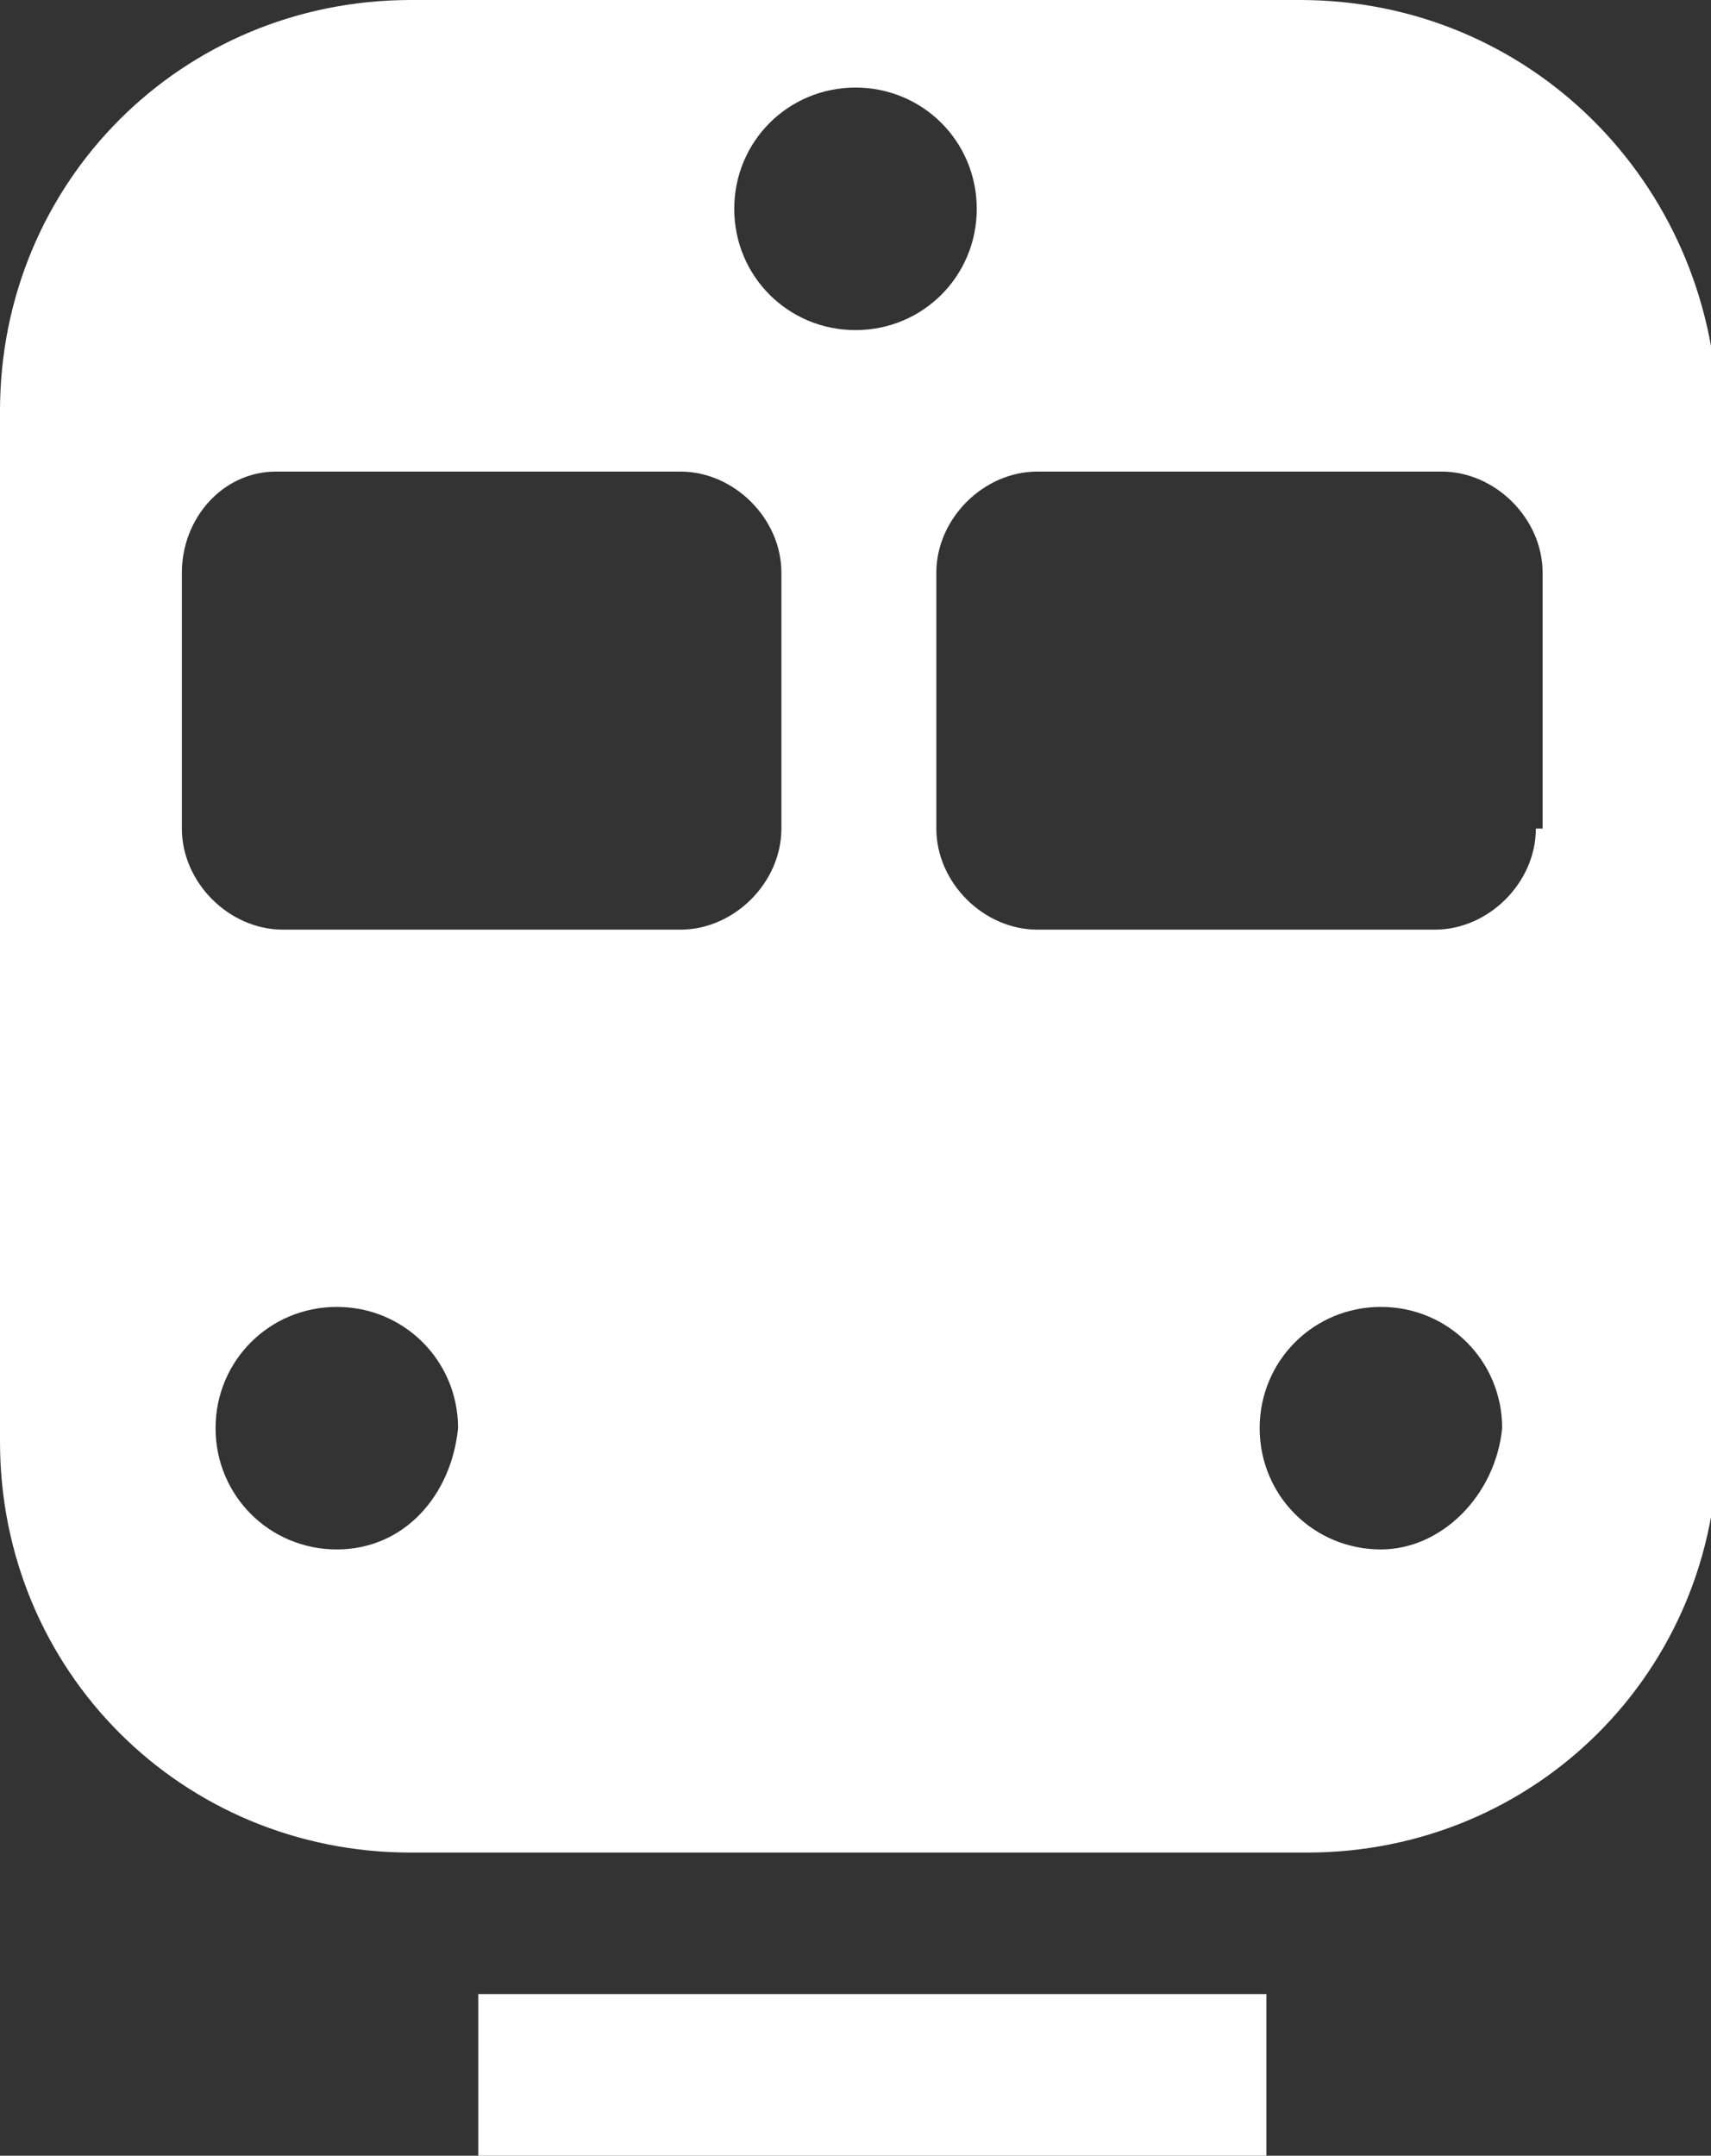 <?xml version="1.0" encoding="utf-8"?>
<!-- Generator: Adobe Illustrator 25.0.1, SVG Export Plug-In . SVG Version: 6.00 Build 0)  -->
<svg version="1.1" id="圖層_1" xmlns="http://www.w3.org/2000/svg" xmlns:xlink="http://www.w3.org/1999/xlink" x="0px" y="0px"
	 viewBox="0 0 25.4 32" style="enable-background:new 0 0 25.4 32;" xml:space="preserve">
<rect x="0" y="0" width="25.4" height="32" fill="#333333" stroke="none"/>
<style type="text/css">
	.st0{fill:#FFFFFF;}
</style>
<g>
	<path class="st0" d="M19.3,0H6.1C2.7,0,0,2.7,0,6.1v15.3c0,3.4,2.7,6.1,6.1,6.1h13.3c3.4,0,6.1-2.7,6.1-6.1V6.1
		C25.4,2.7,22.7,0,19.3,0z M5,23c-1,0-1.8-0.8-1.8-1.8c0-1,0.8-1.8,1.8-1.8s1.8,0.8,1.8,1.8C6.7,22.2,6,23,5,23z M11.6,12.3
		c0,0.8-0.7,1.5-1.5,1.5H4.2c-0.8,0-1.5-0.7-1.5-1.5V8.5C2.7,7.7,3.3,7,4.1,7h6c0.8,0,1.5,0.7,1.5,1.5V12.3z M10.9,3.1
		c0-1,0.8-1.8,1.8-1.8c1,0,1.8,0.8,1.8,1.8c0,1-0.8,1.8-1.8,1.8C11.7,4.9,10.9,4.1,10.9,3.1z M20.5,23c-1,0-1.8-0.8-1.8-1.8
		c0-1,0.8-1.8,1.8-1.8c1,0,1.8,0.8,1.8,1.8C22.2,22.2,21.4,23,20.5,23z M22.8,12.3c0,0.8-0.7,1.5-1.5,1.5h-5.9
		c-0.8,0-1.5-0.7-1.5-1.5V8.5c0-0.8,0.7-1.5,1.5-1.5h6c0.8,0,1.5,0.7,1.5,1.5V12.3z"/>
	<rect x="7.1" y="29.6" class="st0" width="11.7" height="2.4"/>
</g>
</svg>
